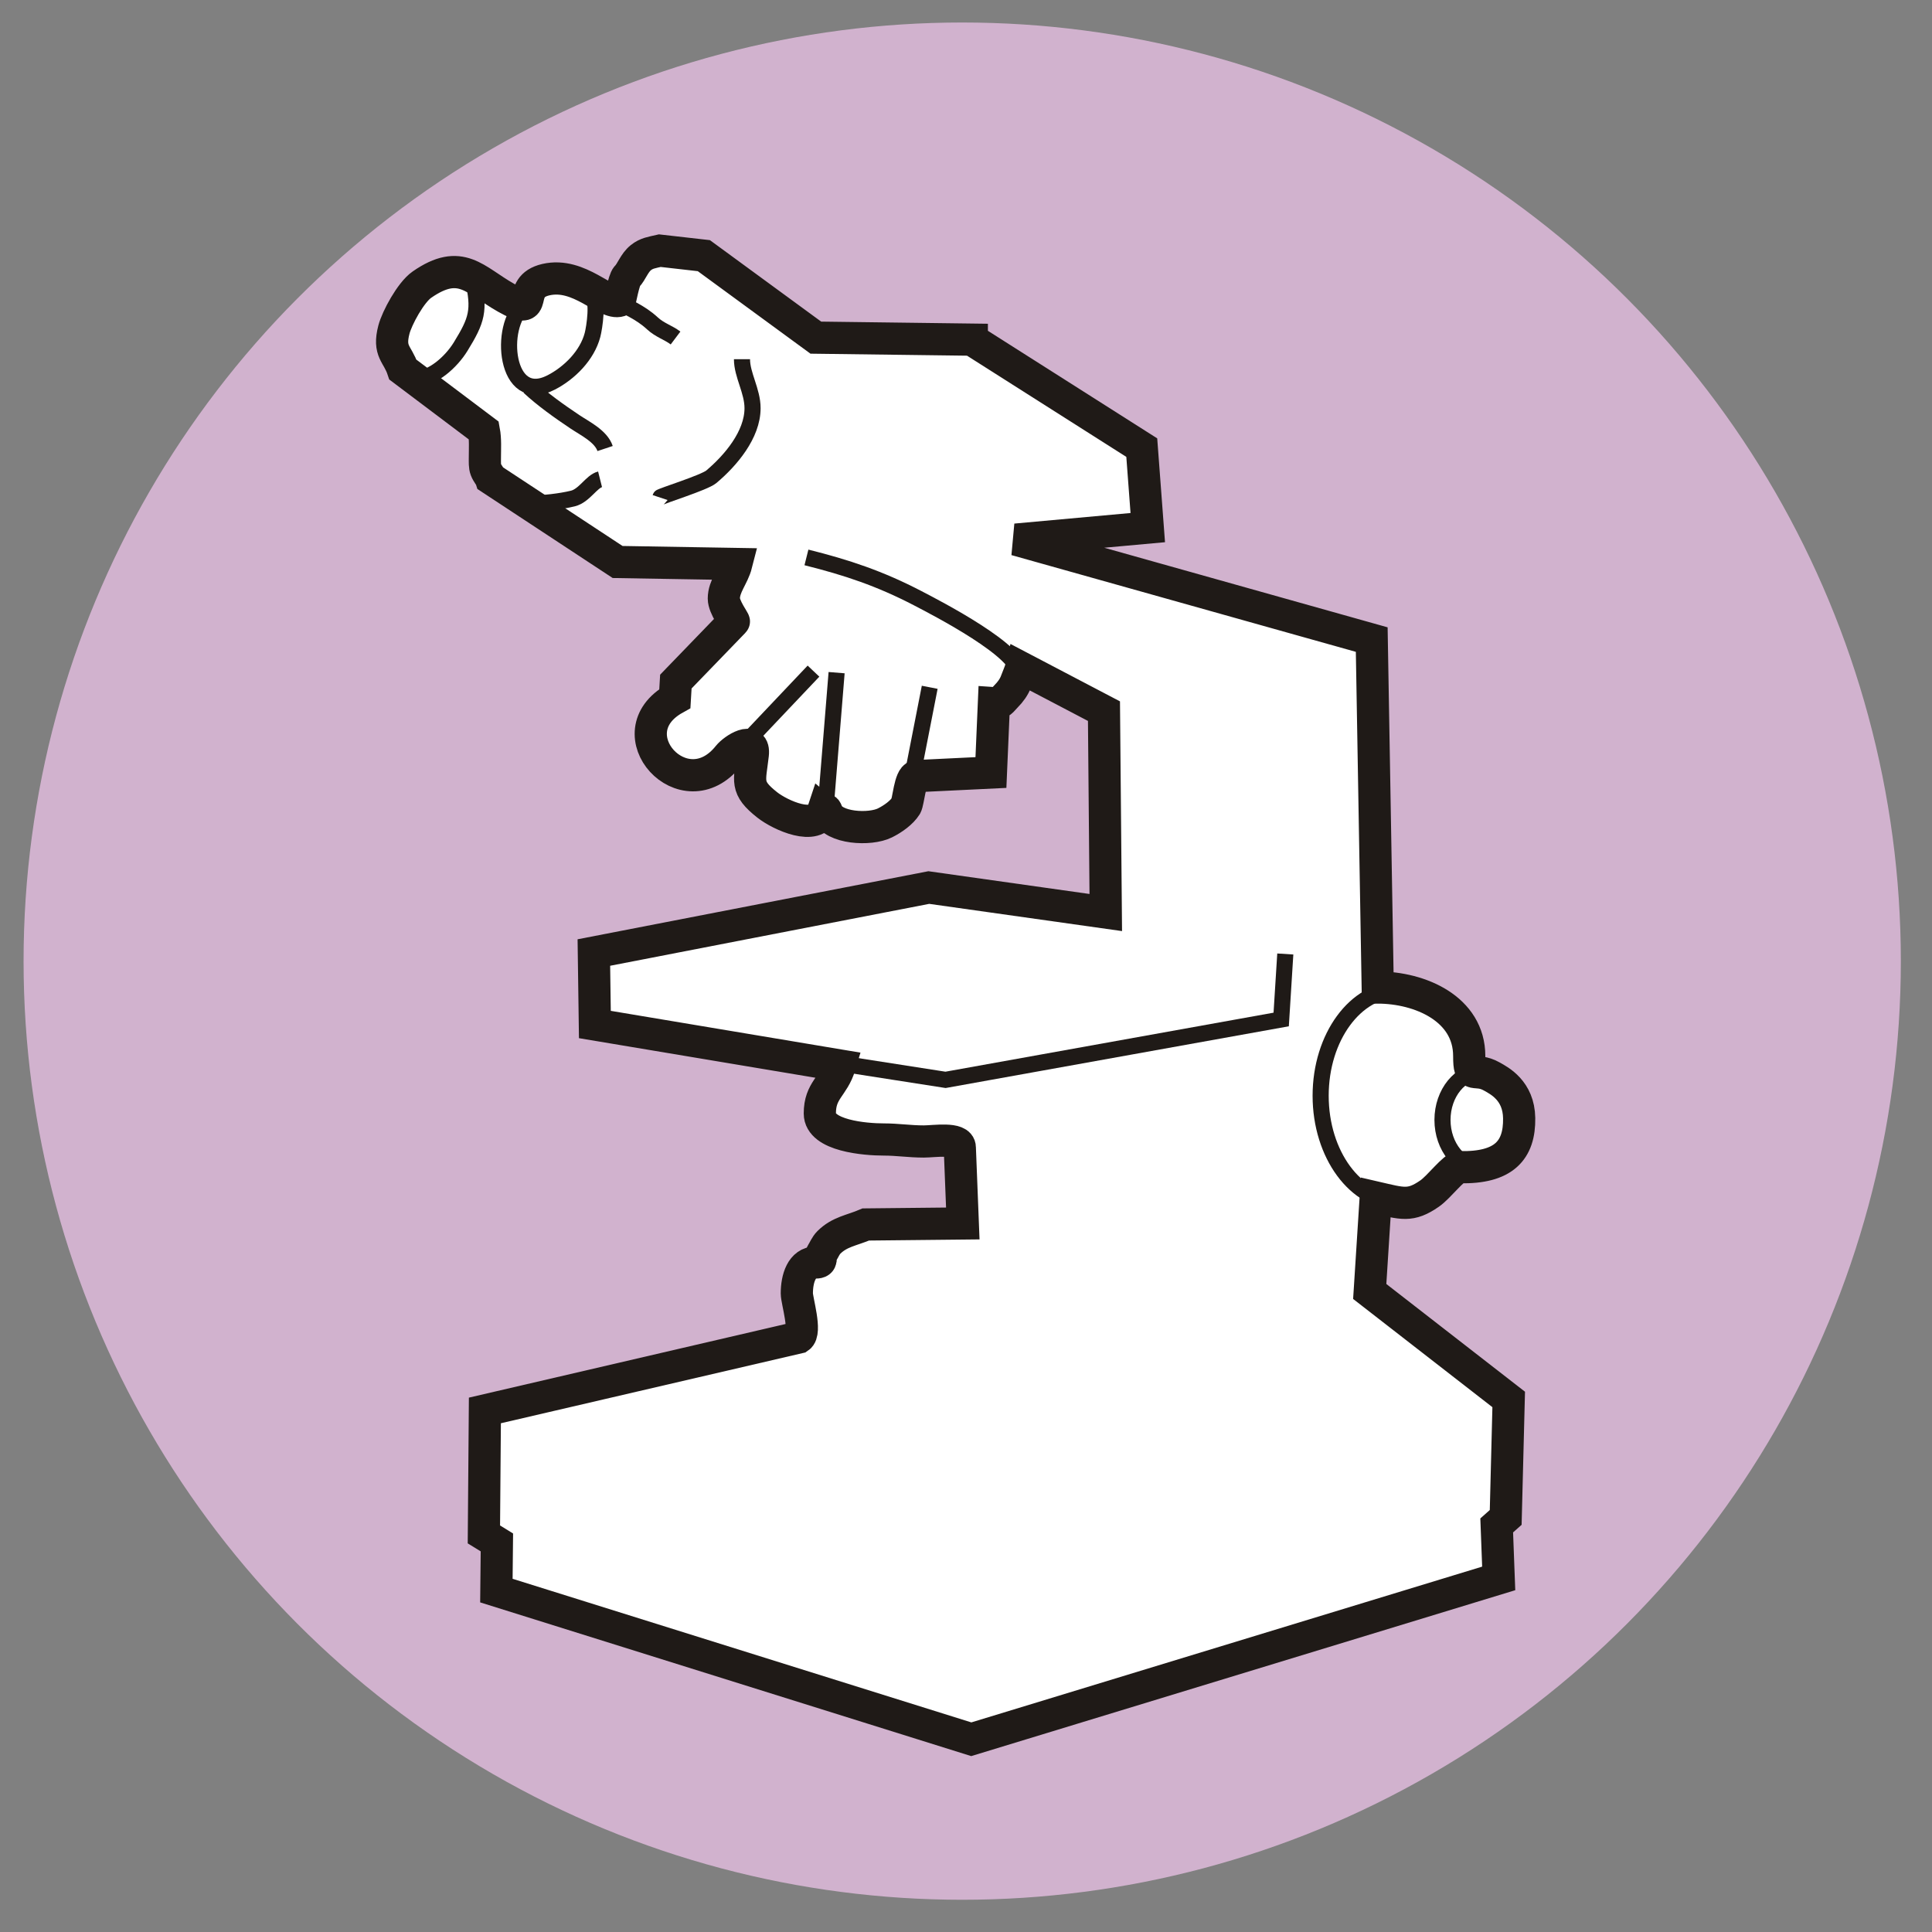 <?xml version="1.0" encoding="UTF-8"?>
<!DOCTYPE svg PUBLIC "-//W3C//DTD SVG 1.1//EN" "http://www.w3.org/Graphics/SVG/1.1/DTD/svg11.dtd">
<!-- Creator: CorelDRAW -->
<svg xmlns="http://www.w3.org/2000/svg" xml:space="preserve" width="1000px" height="1000px" style="shape-rendering:geometricPrecision; text-rendering:geometricPrecision; image-rendering:optimizeQuality; fill-rule:evenodd; clip-rule:evenodd"
viewBox="0 0 1000 1000"
 xmlns:xlink="http://www.w3.org/1999/xlink">
 <rect x="0" y="0" width="1000" height="1000" fill="#808080" stroke="none"/>
 <defs>
  <style type="text/css">
   <![CDATA[
    .str1 {stroke:#1F1A17;stroke-width:8.334}
    .str0 {stroke:#1F1A17;stroke-width:16.666}
    .fil2 {fill:none}
    .fil1 {fill:white}
    .fil0 {fill:#D1B2CE}
   ]]>
  </style>
 </defs>
 <g id="Warstwa_x0020_1">
  <circle class="fil0" cx="498.037" cy="497.483" r="485.835"/>
  <g id="_229492104">
   <path id="_229488408" class="fil1 str0" d="M503.002 175.798l-80.731 -1.035 -57.96 -42.436 -22.77 -2.588c-4.17,0.963 -6.895,1.273 -9.832,3.622 -3.477,2.779 -4.779,7.367 -7.246,9.833 -1.544,1.544 -3.622,12.938 -3.622,12.421 -7.319,2.439 -20.864,-14.888 -38.295,-10.867 -16.316,3.762 -2.056,19.85 -20.7,9.314 -16.061,-9.077 -23.304,-20.753 -43.471,-6.726 -5.79,4.025 -12.913,17.237 -14.49,23.287 -2.976,11.422 1.894,12.395 4.657,20.7l41.919 31.569c0.852,4.55 0.517,9.334 0.517,13.973 0,2.297 -0.133,4.519 0.517,6.21 0.783,2.04 2.153,3.352 2.588,4.657l65.588 43.155 61.45 1.033c-1.671,6.548 -6.461,11.45 -6.461,17.911 0,4.415 5.693,11.903 5.176,11.903l-30.015 31.05 -0.517 8.797c-31.904,17.809 4.812,58.401 27.686,29.744 2.804,-3.511 13.775,-10.635 12.652,-0.775 -1.587,13.935 -4.045,16.994 7.488,26.079 6.8,5.356 25.377,13.752 28.918,3.098 1.455,1.212 0.826,-2.443 2.065,0.775 3.185,8.274 22.136,9.322 29.952,5.421 4.18,-2.085 8.668,-5.303 10.844,-8.778 1.299,-2.075 2.019,-14.946 5.42,-15.424l38.576 -1.863 1.544 -35.886c3.702,0.254 3.882,-1.156 6.358,-3.632 2.154,-2.154 4.103,-4.796 5.164,-7.746 0.765,-2.122 2.112,-5.076 2.582,-6.971l42.861 22.463 0.934 104.239 -91.598 -12.938 -173.364 33.638 0.519 37.26 126.788 21.217c-3.344,11.145 -10.35,12.687 -10.35,24.84 0,11.562 23.518,13.455 33.119,13.455 7.103,0 13.304,1.035 20.7,1.035 5.224,0 18.631,-2.173 18.631,3.105l1.552 39.331 -50.197 0.517c-7.331,3.139 -13.564,3.731 -19.148,9.315 -1.573,1.573 -2.381,3.705 -3.622,5.692 -1.328,2.124 0.735,4.658 -3.105,4.658 -7.253,0 -9.833,8.23 -9.833,16.042 0,3.762 5.091,20.043 1.036,22.77l-162.496 37.778 -0.517 64.171 6.728 4.14 -0.26 24.936 245.804 76.943 272.993 -83.248 -1.036 -27.428 4.658 -4.141 1.552 -61.064 -71.933 -55.891 3.105 -48.645c13.804,3.184 17.934,4.892 27.945,-2.07 4.937,-3.432 12.454,-13.684 15.505,-13.617 22.858,0.515 31.05,-8.724 30.793,-25.409 -0.219,-14.248 -10.273,-19.335 -14.078,-21.484 -9.12,-5.152 -11.771,2.25 -11.771,-10.635 0,-24.457 -25.472,-35.46 -47.36,-35.46l-3.105 -180.091 -184.231 -51.75 68.31 -6.21 -3.104 -41.4 -87.976 -55.89z"/>
   <path id="_229155432" class="fil2 str1" d="M749.49 524.509c6.958,7.72 11.608,15.95 13.585,28.309m-7.611 48.795c-7.408,12.516 -18.763,20.525 -31.489,20.525 -22.315,0 -40.411,-24.625 -40.411,-54.989 0,-30.365 18.097,-54.99 40.411,-54.99 9.676,0 18.558,4.631 25.515,12.35"/>
   <ellipse id="_229154352" class="fil2 str1" cx="767.219" cy="579.67" rx="20.591" ry="25.171"/>
   <line id="_229161168" class="fil2 str1" x1="384.402" y1="386.061" x2="421.059" y2= "347.372" />
   <line id="_197929224" class="fil2 str1" x1="427.268" y1="419.194" x2="433.026" y2= "348.164" />
   <line id="_197929776" class="fil2 str1" x1="470.801" y1="408.976" x2="481.215" y2= "355.741" />
   <path id="_197929632" class="fil2 str1" d="M527.307 349.196c1.876,-11.646 -42.771,-34.606 -52.343,-39.584 -19.618,-10.197 -36.633,-15.863 -57.552,-21.093"/>
   <path id="_197928456" class="fil2 str1" d="M271.259 157.964c-13.329,10.27 -10.052,52.401 14.066,39.973 9.461,-4.874 18.566,-13.973 21.36,-24.559 0.964,-3.653 3.306,-18.447 -0.521,-20.64"/>
   <path id="_197928360" class="fil2 str1" d="M244.689 144.118c3.886,16.559 2.092,21.671 -6.25,35.27 -4.915,8.014 -14.604,16.721 -23.444,16.721"/>
   <path id="_197934216" class="fil2 str1" d="M273.864 200.289c6.977,6.494 15.81,12.743 23.705,18.027 5.204,3.482 13.508,7.465 15.628,13.846"/>
   <path id="_197931024" class="fil2 str1" d="M316.584 154.83c7.633,3.828 14.871,6.775 21.099,12.541 3.847,3.561 8.183,4.715 11.982,7.576"/>
   <path id="_229160952" class="fil2 str1" d="M274.645 260.902c6.869,-0.493 15.21,-1.23 21.881,-2.875 5.929,-1.463 9.601,-8.807 14.066,-9.928"/>
   <path id="_229492440" class="fil2 str1" d="M384.049 185.92c0,8.163 5.47,16.437 5.47,25.342 0,13.787 -11.395,27.155 -21.359,35.531 -3.606,3.032 -26.342,10.025 -26.569,10.713"/>
   <polyline id="_229490640" class="fil2 str1" points="431.671,549.929 489.408,558.934 663.146,527.682 665.265,493.781 "/>
  </g>
 </g>
</svg>
